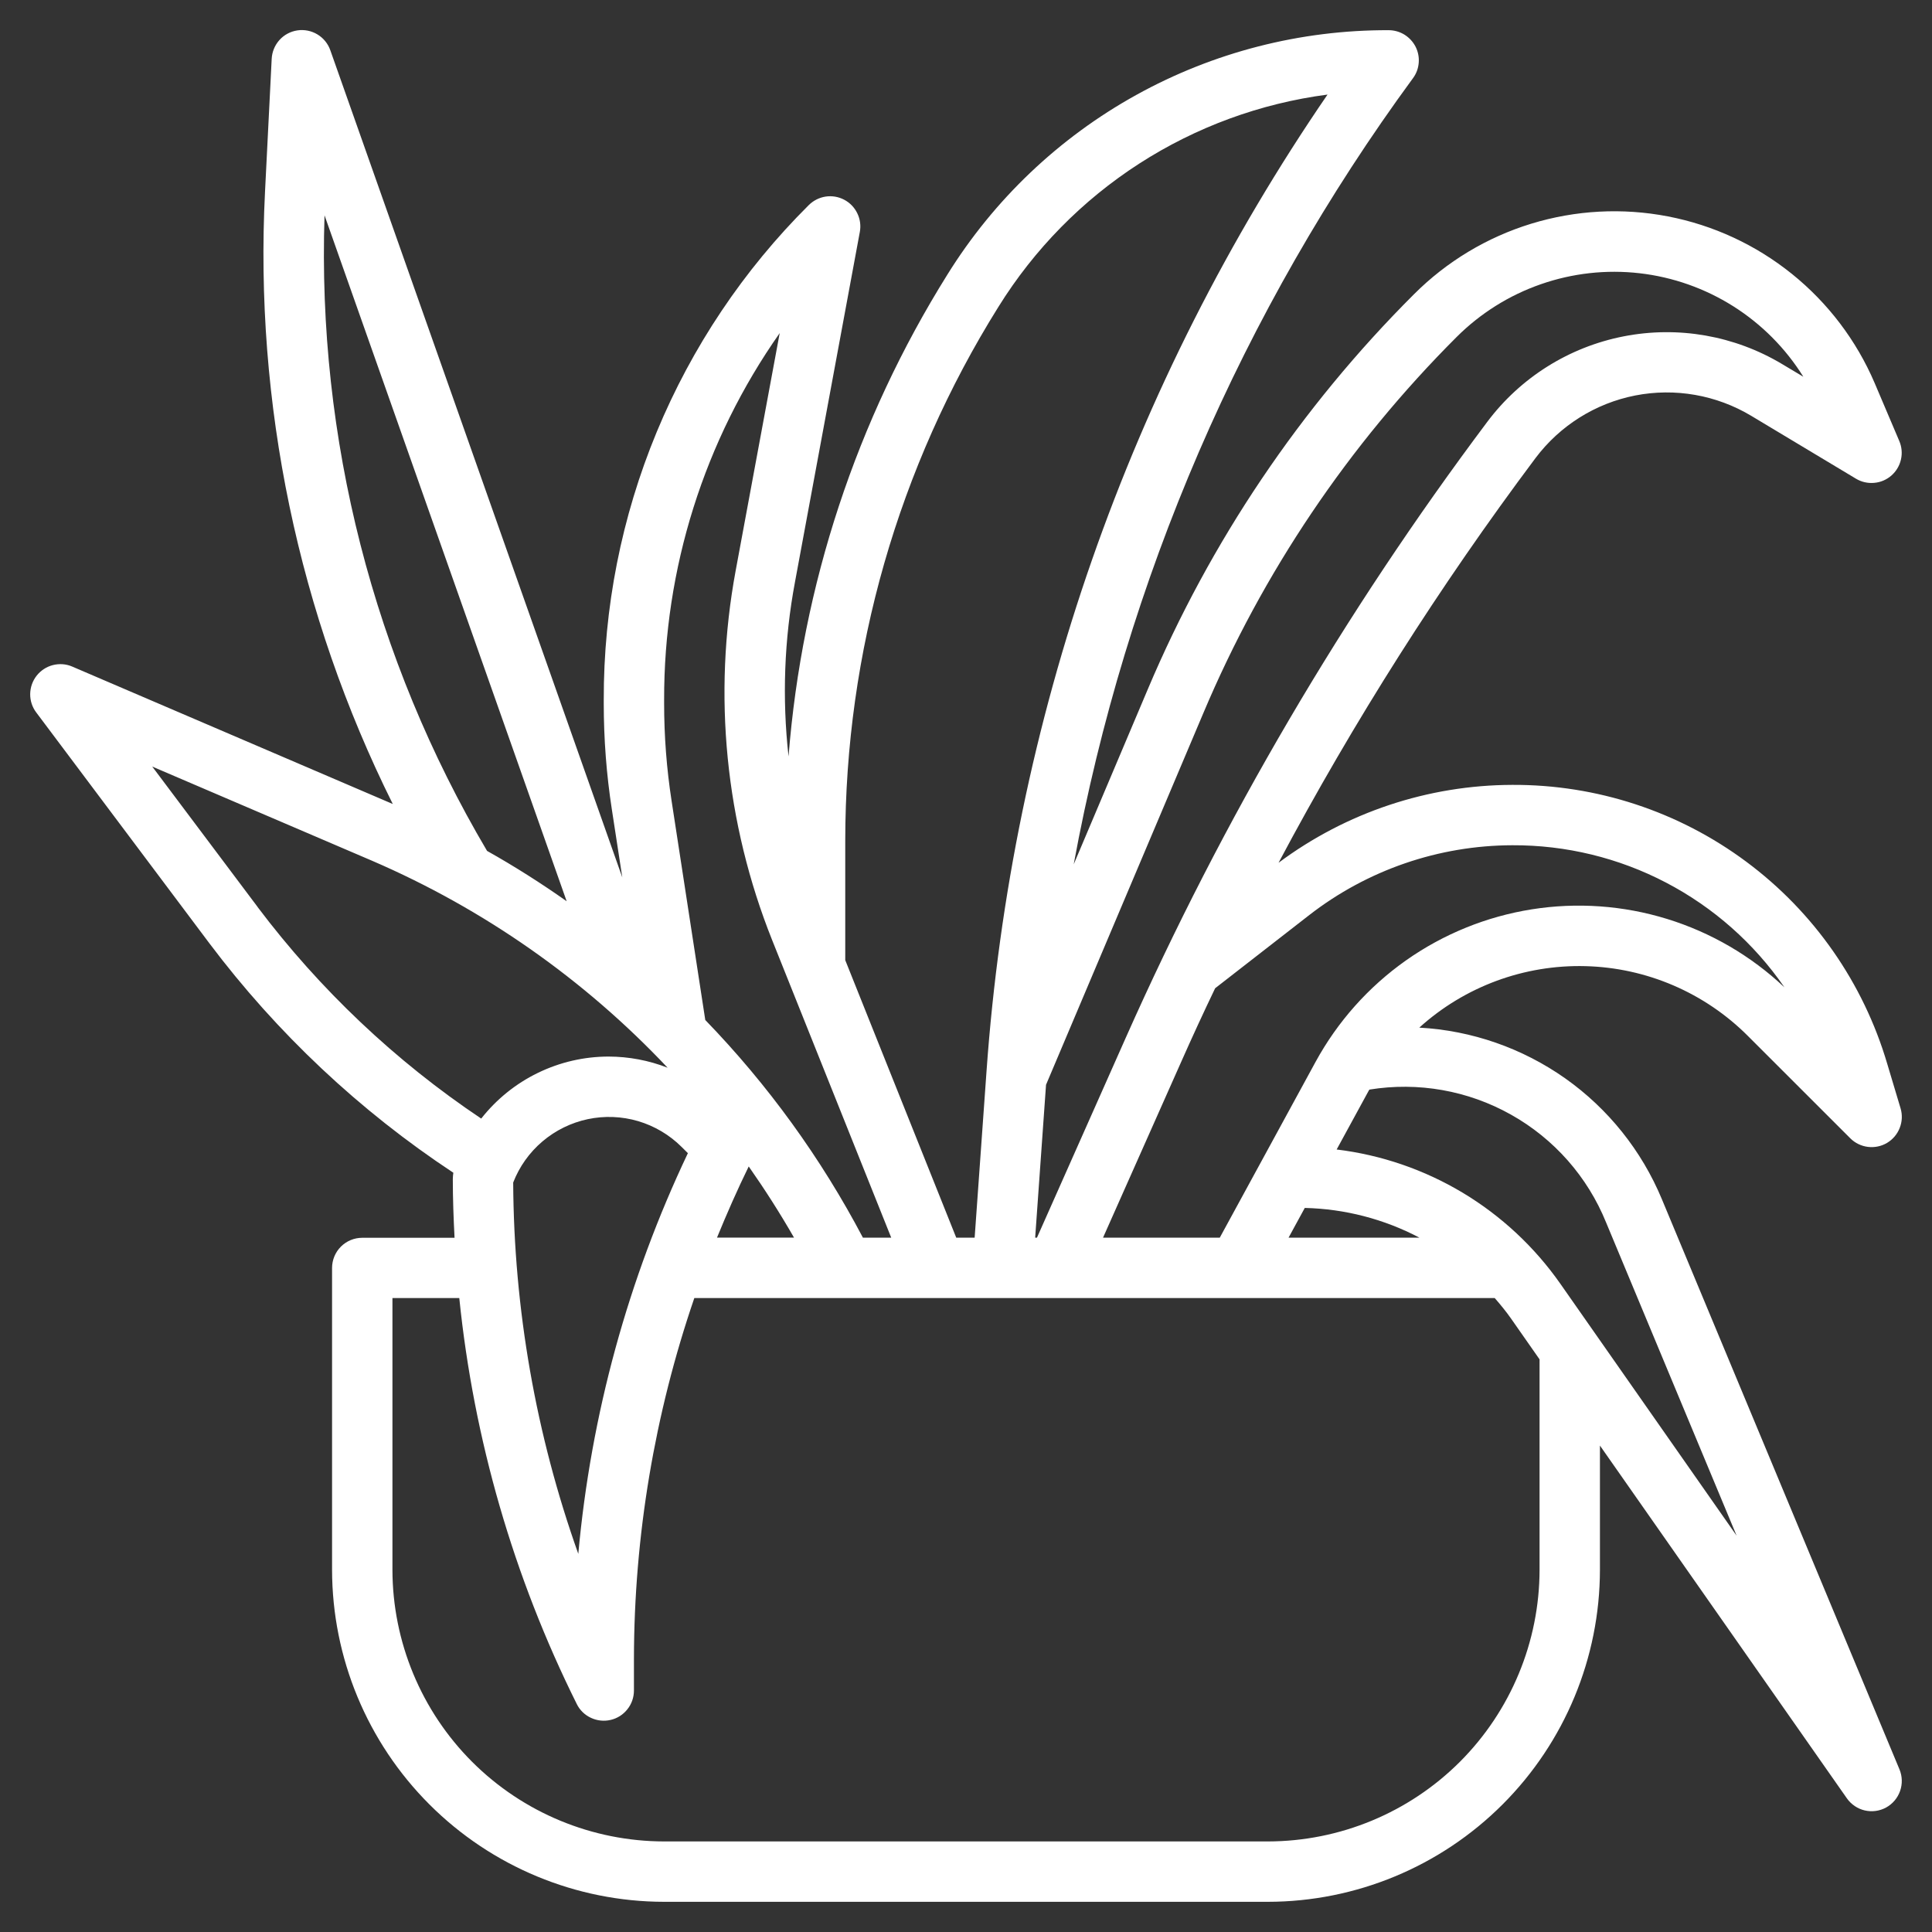 <svg width="40" height="40" viewBox="0 0 40 40" fill="none" xmlns="http://www.w3.org/2000/svg">
<rect x="0" y="0" width="40" height="40" fill="#333333" stroke="none"/>
<path d="M39.327 36.634L34.406 24.825C33.988 23.821 33.295 22.955 32.407 22.327C31.518 21.7 30.471 21.335 29.385 21.276C30.325 20.425 31.557 19.97 32.824 20.003C34.091 20.035 35.297 20.554 36.192 21.452L38.308 23.567C38.406 23.665 38.535 23.728 38.673 23.745C38.811 23.762 38.951 23.733 39.07 23.662C39.19 23.59 39.282 23.481 39.332 23.351C39.383 23.222 39.389 23.079 39.349 22.946L39.072 22.021C38.578 20.349 37.555 18.881 36.155 17.841C34.756 16.8 33.056 16.242 31.312 16.25C29.567 16.254 27.87 16.82 26.471 17.863C28.026 14.938 29.805 12.136 31.791 9.484C32.296 8.812 33.031 8.35 33.856 8.188C34.681 8.027 35.536 8.177 36.257 8.609L38.426 9.911C38.539 9.979 38.671 10.009 38.803 9.997C38.935 9.986 39.059 9.933 39.159 9.846C39.258 9.759 39.328 9.643 39.357 9.514C39.387 9.385 39.374 9.25 39.322 9.129L38.812 7.929C38.435 7.048 37.847 6.273 37.101 5.672C36.354 5.07 35.472 4.661 34.531 4.48C33.589 4.298 32.618 4.351 31.701 4.632C30.785 4.913 29.951 5.415 29.274 6.093C26.926 8.436 25.055 11.214 23.764 14.27L22.23 17.895C23.312 12.009 25.714 6.445 29.254 1.619C29.323 1.526 29.364 1.416 29.373 1.301C29.383 1.186 29.36 1.07 29.308 0.967C29.255 0.864 29.175 0.778 29.077 0.717C28.979 0.657 28.865 0.625 28.75 0.625C26.922 0.619 25.122 1.081 23.523 1.967C21.923 2.853 20.577 4.134 19.613 5.688C17.731 8.7 16.604 12.121 16.326 15.661C16.191 14.456 16.236 13.238 16.46 12.046L17.802 4.801C17.826 4.67 17.808 4.535 17.749 4.415C17.691 4.295 17.596 4.197 17.478 4.135C17.36 4.073 17.225 4.05 17.094 4.07C16.962 4.09 16.84 4.152 16.745 4.246C15.395 5.588 14.325 7.186 13.596 8.945C12.867 10.704 12.495 12.591 12.5 14.495V14.563C12.5 15.301 12.556 16.038 12.669 16.767L12.884 18.166L6.839 1.041C6.791 0.904 6.697 0.788 6.573 0.713C6.449 0.638 6.303 0.608 6.159 0.629C6.015 0.65 5.883 0.72 5.786 0.828C5.689 0.936 5.632 1.074 5.625 1.219L5.487 3.969C5.265 8.352 6.176 12.718 8.132 16.646L1.496 13.801C1.37 13.746 1.229 13.736 1.095 13.77C0.962 13.804 0.844 13.881 0.759 13.989C0.674 14.097 0.627 14.23 0.625 14.368C0.623 14.506 0.667 14.64 0.75 14.75L4.335 19.53C5.735 21.39 7.443 22.997 9.386 24.28C9.379 24.324 9.376 24.368 9.375 24.412C9.375 24.817 9.39 25.224 9.411 25.627H7.5C7.334 25.627 7.175 25.693 7.058 25.81C6.941 25.927 6.875 26.086 6.875 26.252V32.5C6.877 34.323 7.602 36.07 8.891 37.359C10.18 38.648 11.927 39.373 13.75 39.375H26.25C28.073 39.373 29.82 38.648 31.109 37.359C32.398 36.07 33.123 34.323 33.125 32.5V29.929L38.238 37.233C38.327 37.359 38.458 37.448 38.608 37.483C38.758 37.518 38.916 37.496 39.051 37.422C39.186 37.347 39.288 37.226 39.339 37.081C39.39 36.936 39.386 36.777 39.327 36.634ZM27.11 18.943C28.313 18.01 29.791 17.503 31.312 17.5C32.42 17.495 33.512 17.76 34.493 18.273C35.475 18.786 36.316 19.53 36.945 20.442C36.254 19.79 35.424 19.306 34.516 19.026C33.609 18.746 32.65 18.678 31.712 18.827C30.775 18.976 29.884 19.338 29.108 19.885C28.332 20.433 27.693 21.151 27.238 21.984L25.254 25.625H22.837L24.456 21.983C24.682 21.473 24.916 20.965 25.158 20.461L27.11 18.943ZM27.014 25.009C27.843 25.028 28.656 25.239 29.389 25.625H26.678L27.014 25.009ZM24.916 14.759C26.143 11.851 27.924 9.209 30.157 6.978C30.649 6.487 31.244 6.113 31.9 5.885C32.556 5.656 33.255 5.578 33.945 5.657C34.635 5.736 35.298 5.97 35.886 6.341C36.473 6.712 36.969 7.211 37.336 7.8L36.899 7.539C35.913 6.948 34.743 6.743 33.615 6.964C32.486 7.185 31.48 7.816 30.791 8.736C27.827 12.688 25.319 16.962 23.312 21.476L21.469 25.625H21.432L21.657 22.459L24.916 14.759ZM20.672 6.352C21.412 5.161 22.406 4.149 23.584 3.389C24.763 2.629 26.095 2.14 27.485 1.958C23.376 7.95 20.939 14.93 20.425 22.177L20.179 25.625H19.798L17.5 19.879V17.416C17.499 13.504 18.598 9.67 20.672 6.352ZM13.75 14.495C13.743 11.775 14.579 9.12 16.143 6.896L15.23 11.821C14.755 14.389 15.018 17.04 15.987 19.465L18.452 25.625H17.866C16.997 23.975 15.899 22.458 14.602 21.118L13.904 16.578C13.801 15.911 13.75 15.237 13.75 14.563V14.495ZM14.242 23.875C13.002 26.485 12.234 29.293 11.973 32.171C11.094 29.702 10.639 27.103 10.625 24.483C10.753 24.153 10.961 23.861 11.231 23.632C11.5 23.403 11.823 23.245 12.169 23.171C12.515 23.098 12.873 23.112 13.213 23.212C13.552 23.313 13.861 23.496 14.111 23.745L14.242 23.875ZM15.502 24.151C15.835 24.626 16.148 25.116 16.439 25.623H14.845C15.049 25.125 15.264 24.635 15.5 24.153L15.502 24.151ZM11.732 18.659C11.2 18.284 10.652 17.936 10.084 17.617C7.734 13.64 6.567 9.075 6.719 4.458L11.732 18.659ZM5.334 18.778L3.152 15.871L7.706 17.822C10.015 18.818 12.097 20.276 13.822 22.106C13.432 21.954 13.019 21.876 12.601 21.875C12.093 21.875 11.591 21.991 11.134 22.214C10.677 22.436 10.277 22.76 9.963 23.159C8.186 21.969 6.622 20.488 5.334 18.78V18.778ZM31.875 32.5C31.873 33.991 31.28 35.421 30.226 36.476C29.171 37.53 27.741 38.123 26.25 38.125H13.75C12.259 38.123 10.829 37.53 9.774 36.476C8.72 35.421 8.127 33.991 8.125 32.5V26.875H9.509C9.808 29.8 10.631 32.647 11.941 35.279C12.003 35.406 12.107 35.507 12.235 35.566C12.362 35.626 12.506 35.641 12.643 35.609C12.781 35.577 12.903 35.499 12.99 35.388C13.078 35.278 13.125 35.141 13.125 35V34.34C13.129 31.8 13.552 29.278 14.375 26.875H30.947C31.063 27.009 31.177 27.146 31.28 27.293L31.875 28.144V32.5ZM32.304 26.577C31.77 25.815 31.082 25.174 30.285 24.695C29.487 24.217 28.598 23.911 27.674 23.799L28.337 22.583C28.342 22.574 28.348 22.568 28.352 22.559C29.36 22.395 30.393 22.577 31.283 23.077C32.174 23.576 32.868 24.363 33.252 25.309L35.955 31.795L32.304 26.577Z" fill="white"/>
</svg>
